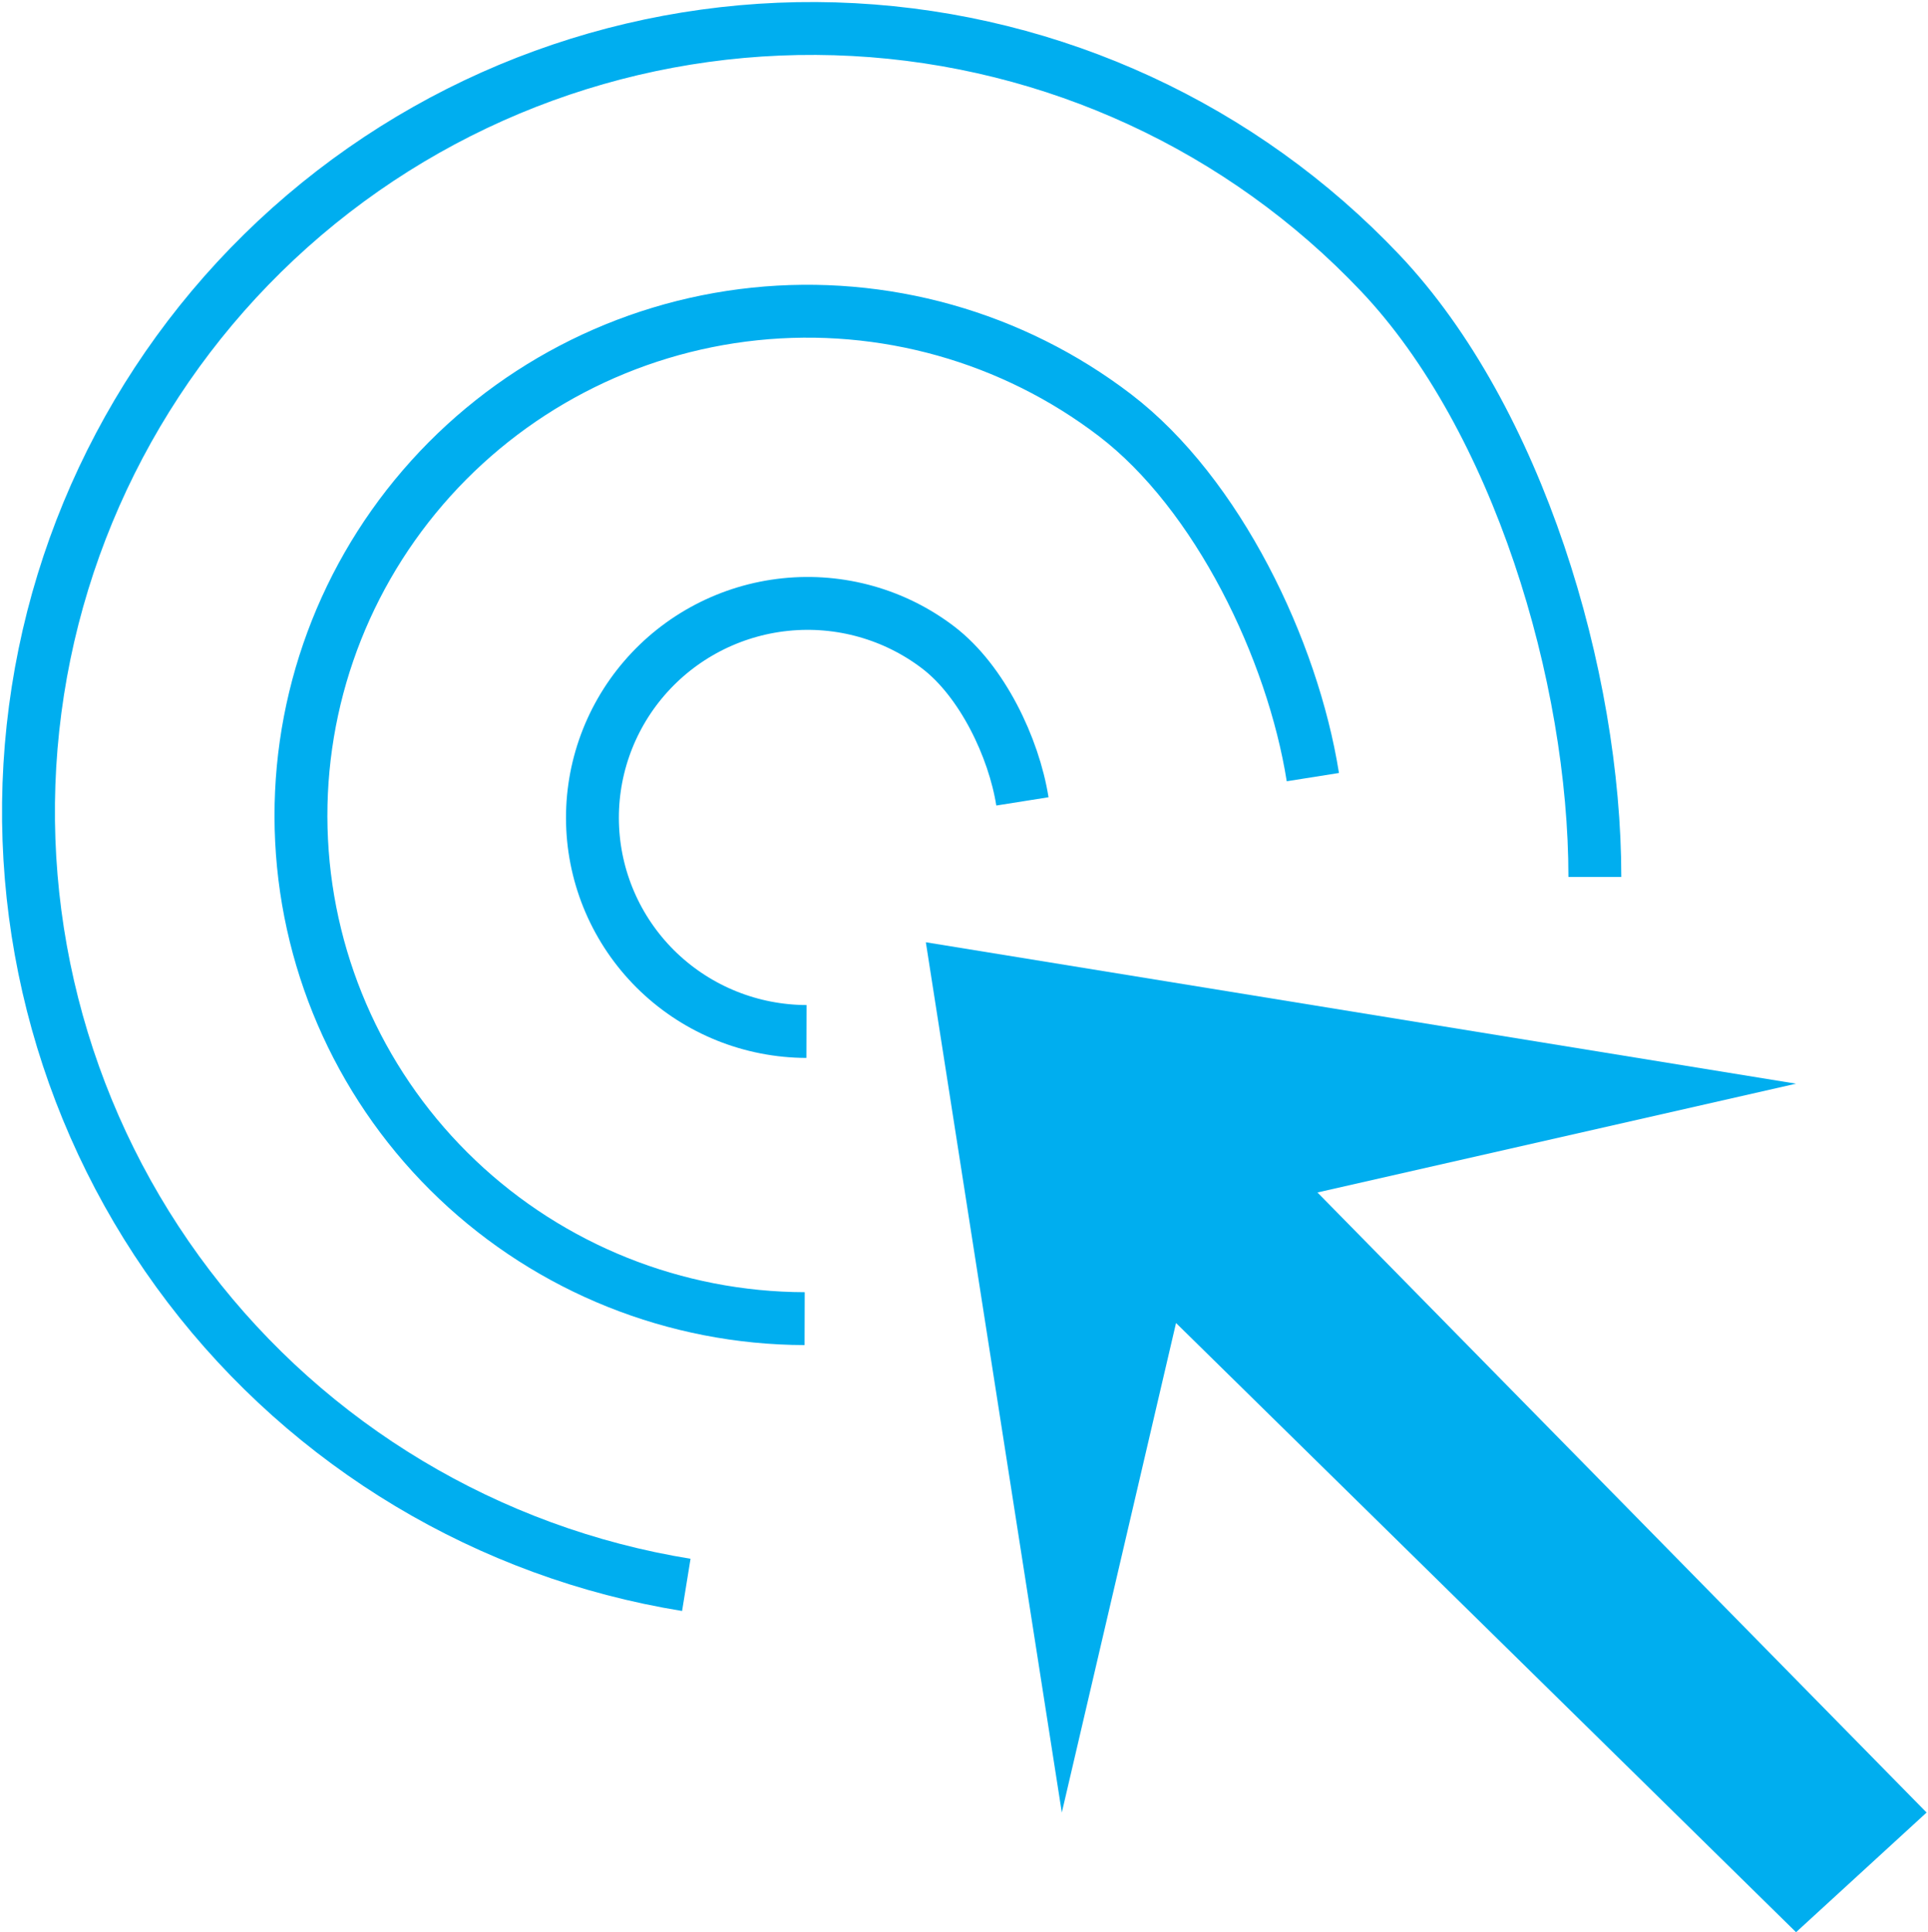 <svg width="474" height="475" viewBox="0 0 474 475" fill="none" xmlns="http://www.w3.org/2000/svg">
<path d="M261.048 445.583L227.62 231.64L441.562 266.406L323.894 293.148L473.654 445.583L441.562 475L289.128 325.24L261.048 445.583Z" fill="#00AEEF"/>
<path d="M392.097 215.594C392.097 166.313 373.201 102.861 339.3 67.092C305.398 31.324 259.072 9.916 209.861 7.277C160.65 4.637 112.3 20.967 74.767 52.904C37.235 84.842 13.376 129.954 8.105 178.953C2.834 227.952 16.551 277.107 46.432 316.297C76.314 355.486 120.084 381.726 168.73 389.614" stroke="#00AEEF" stroke-width="13"/>
<path d="M322.765 191.043C317.799 159.744 299.353 121.359 274.125 102.073C248.896 82.788 217.19 73.88 185.535 77.183C153.879 80.487 124.684 95.751 103.962 119.832C83.239 143.913 72.566 174.979 74.141 206.631C75.716 238.283 89.418 268.113 112.427 289.978C135.435 311.843 165.998 324.079 197.822 324.165" stroke="#00AEEF" stroke-width="13"/>
<path d="M251.361 197.007C249.251 183.707 241.413 167.396 230.693 159.202C219.973 151.007 206.5 147.221 193.049 148.625C179.598 150.029 167.192 156.515 158.387 166.748C149.581 176.98 145.046 190.181 145.715 203.63C146.384 217.08 152.207 229.756 161.984 239.047C171.761 248.337 184.747 253.537 198.27 253.574" stroke="#00AEEF" stroke-width="13"/>
</svg>
